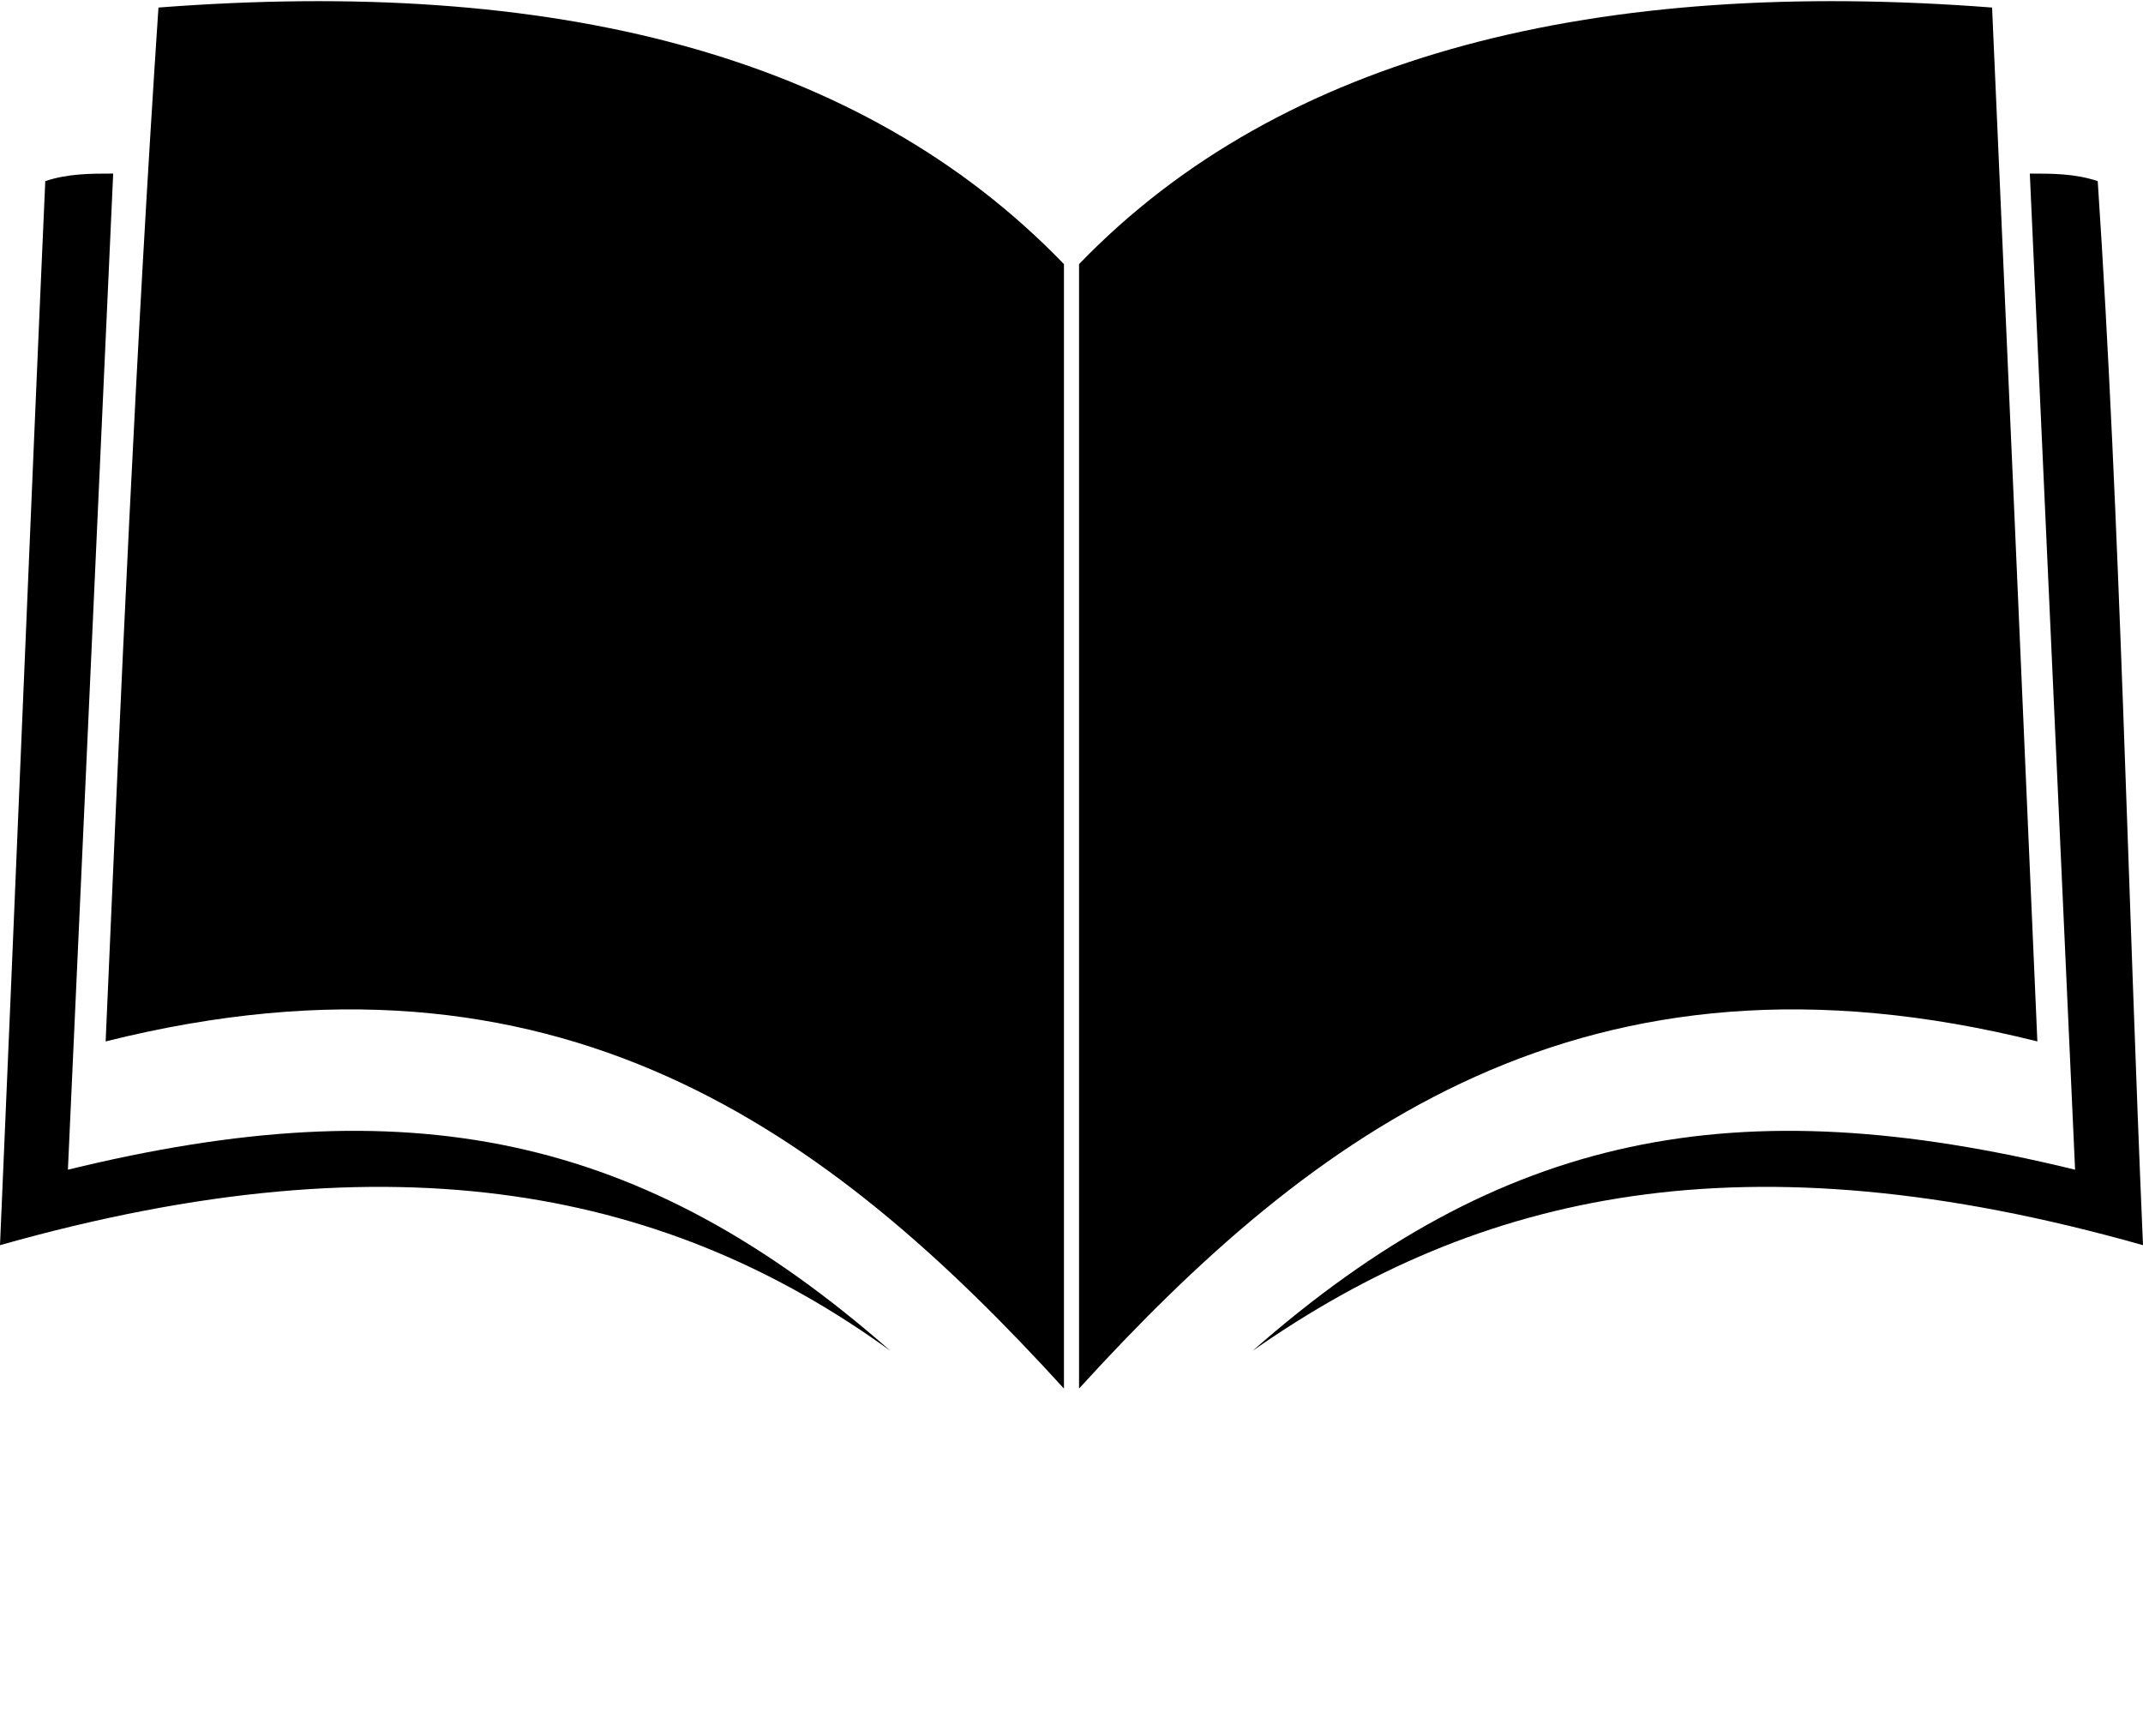 <svg xmlns="http://www.w3.org/2000/svg" xmlns:xlink="http://www.w3.org/1999/xlink" xml:space="preserve" version="1.1" style="shape-rendering:geometricPrecision;text-rendering:geometricPrecision;image-rendering:optimizeQuality;" viewBox="0 0 284 230" x="0px" y="0px" fill-rule="evenodd" clip-rule="evenodd"><defs><style type="text/css">

    .fil0 {fill:black}

  </style></defs><g><path class="fil0" d="M269 23c3,0 6,0 9,1 3,45 4,95 6,141 -53,-15 -88,-7 -118,14 33,-29 64,-35 109,-24l-6 -132z"/><path class="fil0" d="M143 35c27,-28 69,-38 121,-34 2,45 4,91 6,137 -60,-15 -96,12 -127,46l0 -149z"/><path class="fil0" d="M15 23c-3,0 -6,0 -9,1 -2,45 -4,95 -6,141 53,-15 89,-7 118,14 -33,-29 -64,-35 -109,-24l6 -132z"/><path class="fil0" d="M141 35c-27,-28 -68,-38 -120,-34 -3,45 -5,91 -7,137 60,-15 96,12 127,46l0 -149z"/></g></svg>
